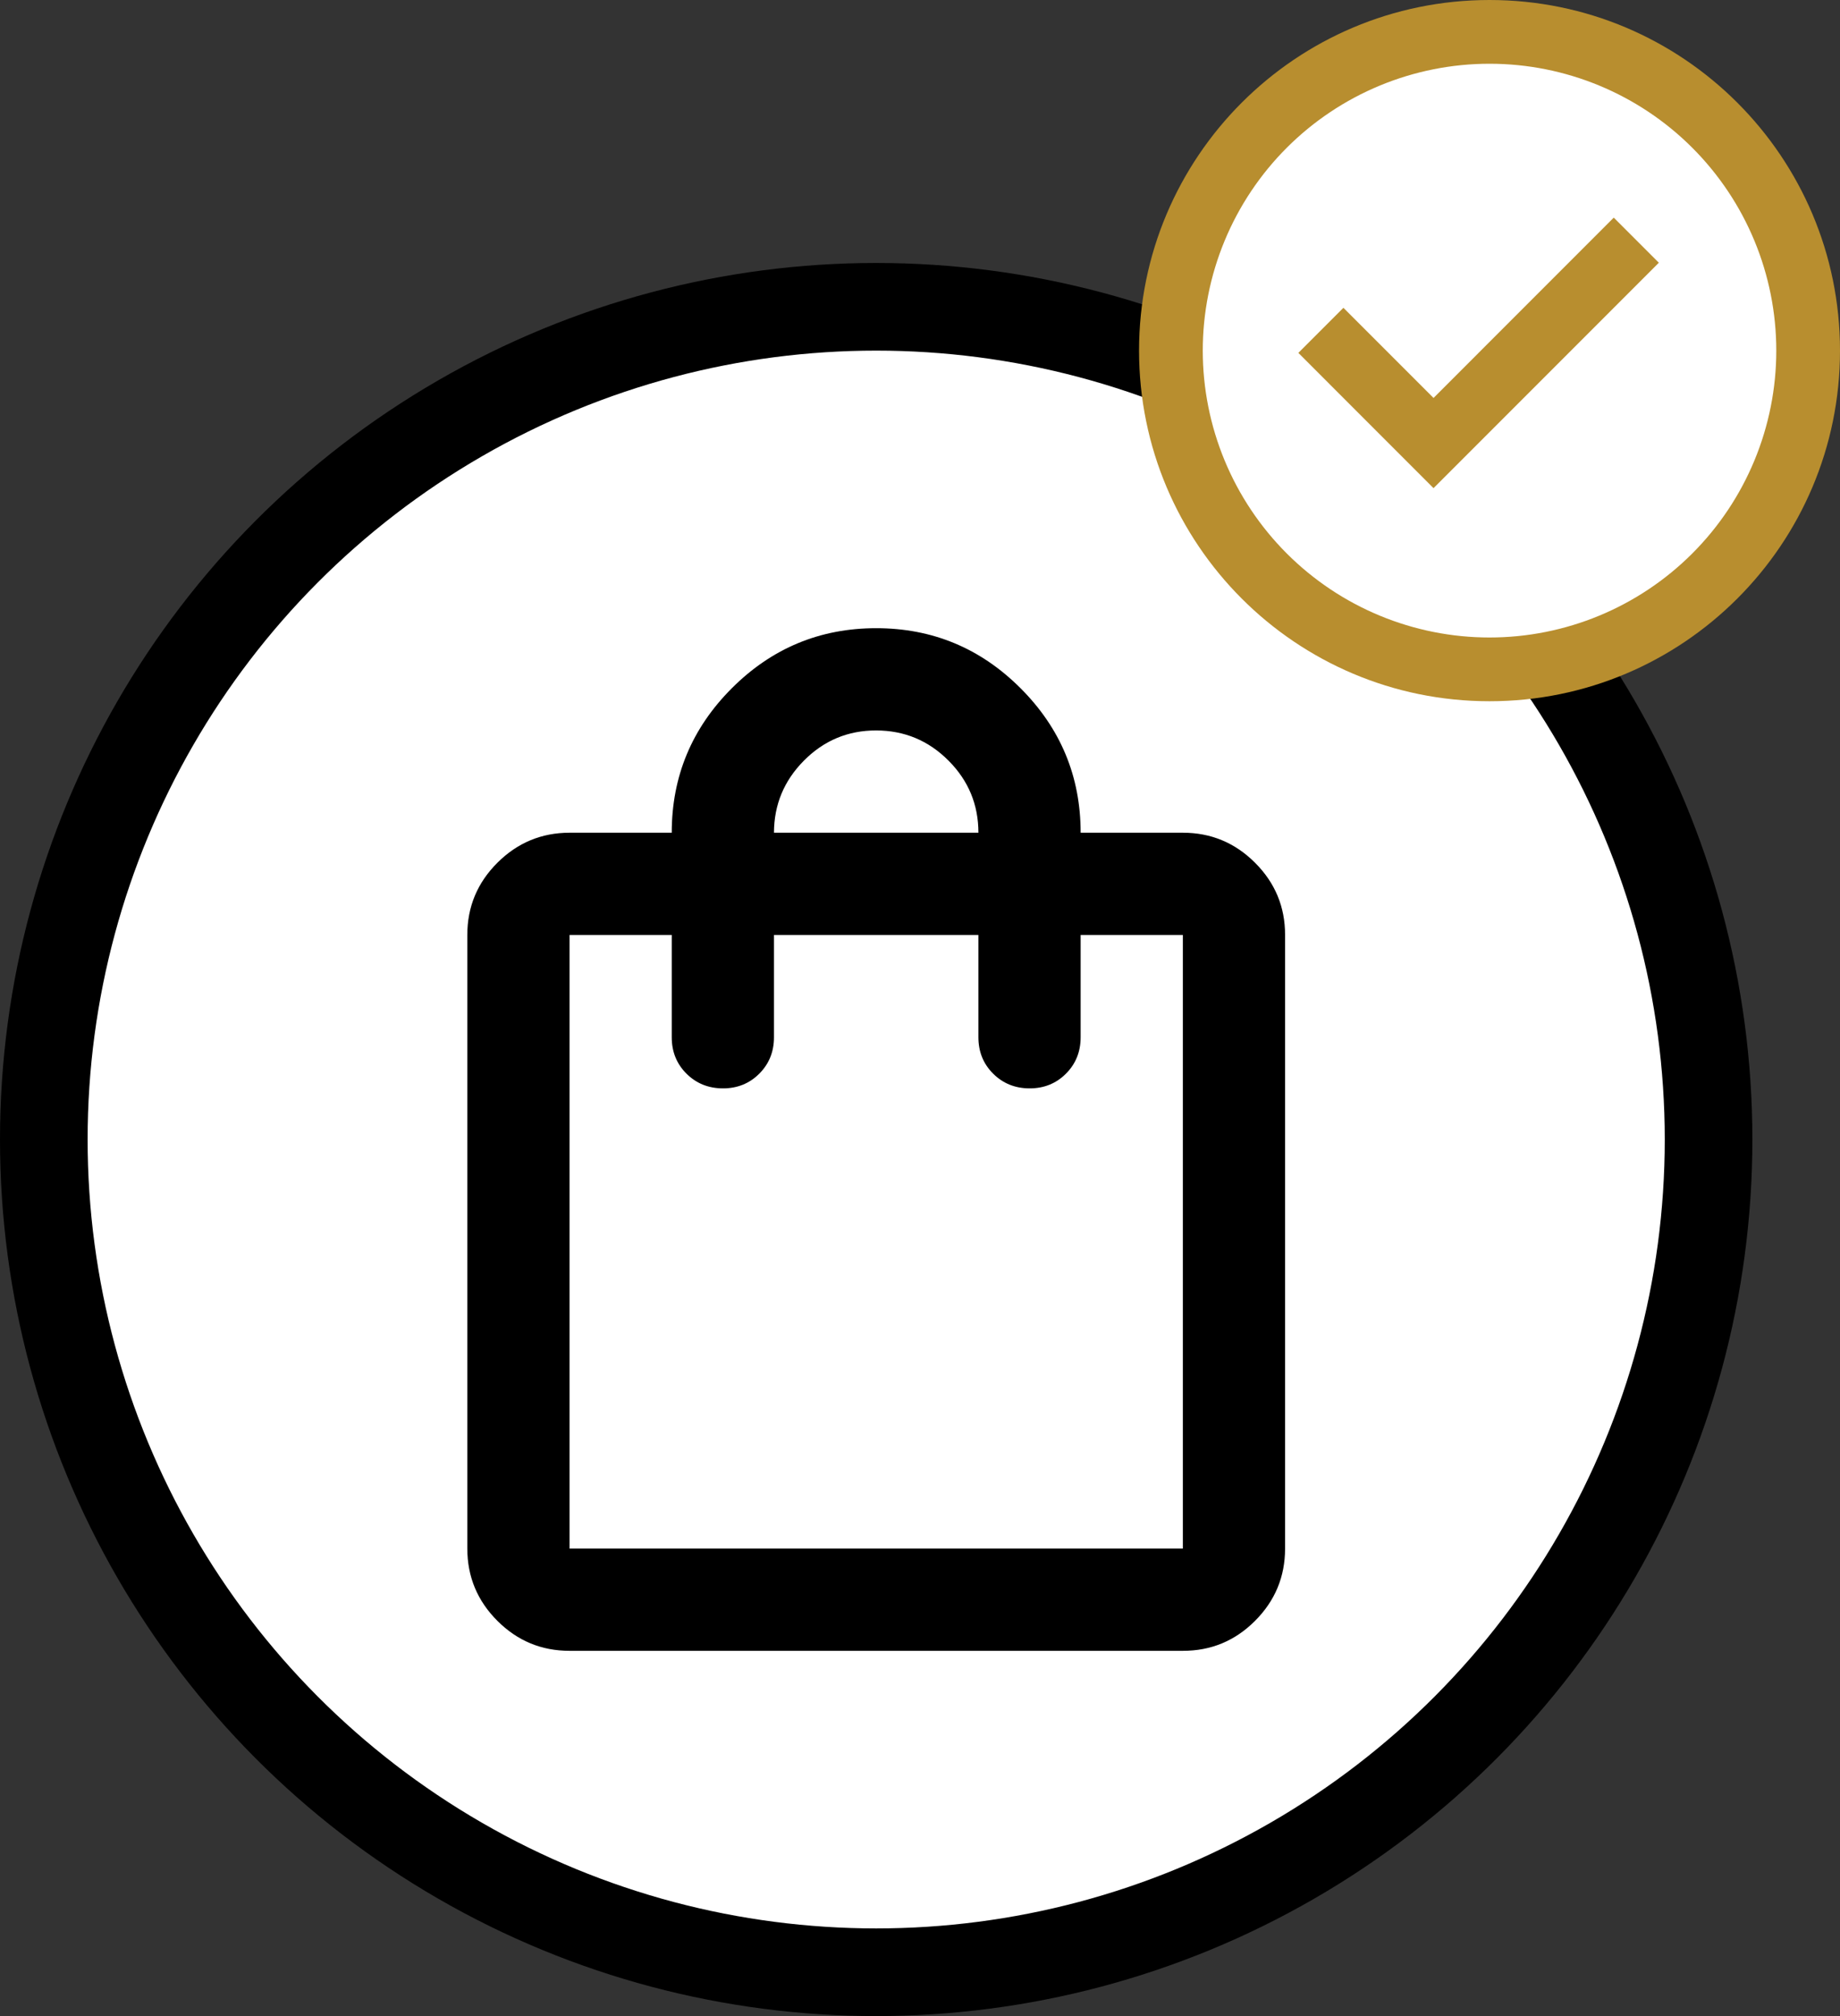 <svg width="105" height="115" viewBox="0 0 105 115" fill="none" xmlns="http://www.w3.org/2000/svg">
<rect x="0" y="0" width="105" height="115" fill="#333333" stroke="none"/>
<circle cx="50" cy="65" r="47.5" fill="white" stroke="black" stroke-width="5"/>
<path d="M32.5 94.166C30.896 94.166 29.523 93.596 28.382 92.454C27.24 91.313 26.669 89.939 26.667 88.333V53.333C26.667 51.729 27.238 50.356 28.382 49.215C29.525 48.073 30.898 47.502 32.5 47.5H38.333C38.333 44.291 39.476 41.545 41.76 39.26C44.045 36.975 46.792 35.833 50 35.833C53.208 35.833 55.955 36.975 58.24 39.26C60.524 41.545 61.667 44.291 61.667 47.5H67.5C69.104 47.5 70.478 48.071 71.621 49.215C72.765 50.358 73.335 51.731 73.333 53.333V88.333C73.333 89.937 72.763 91.311 71.621 92.454C70.48 93.598 69.106 94.168 67.5 94.166H32.5ZM32.5 88.333H67.5V53.333H61.667V59.166C61.667 59.993 61.387 60.686 60.827 61.246C60.267 61.806 59.575 62.085 58.75 62.083C57.926 62.081 57.233 61.801 56.673 61.243C56.113 60.685 55.833 59.993 55.833 59.166V53.333H44.167V59.166C44.167 59.993 43.887 60.686 43.327 61.246C42.767 61.806 42.075 62.085 41.25 62.083C40.426 62.081 39.733 61.801 39.173 61.243C38.613 60.685 38.333 59.993 38.333 59.166V53.333H32.5V88.333ZM44.167 47.5H55.833C55.833 45.895 55.263 44.523 54.121 43.381C52.98 42.24 51.606 41.668 50 41.666C48.394 41.664 47.021 42.236 45.882 43.381C44.742 44.527 44.171 45.899 44.167 47.5Z" fill="black"/>
<g clip-path="url(#clip0_62_134)">
<circle cx="85" cy="20" r="18" fill="white"/>
<path d="M81.805 27.845L74.091 20.129L76.662 17.558L81.805 22.7L92.089 12.414L94.662 14.987L81.805 27.845Z" fill="#B88E2F"/>
<path fill-rule="evenodd" clip-rule="evenodd" d="M65 20C65 8.955 73.954 0 85 0C96.046 0 105 8.955 105 20C105 31.046 96.046 40 85 40C73.954 40 65 31.046 65 20ZM85 36.364C82.851 36.364 80.723 35.94 78.738 35.118C76.753 34.296 74.949 33.09 73.429 31.571C71.91 30.051 70.704 28.247 69.882 26.262C69.06 24.277 68.636 22.149 68.636 20C68.636 17.851 69.06 15.723 69.882 13.738C70.704 11.753 71.91 9.949 73.429 8.429C74.949 6.91 76.753 5.704 78.738 4.882C80.723 4.06 82.851 3.636 85 3.636C89.34 3.636 93.502 5.36 96.571 8.429C99.64 11.498 101.364 15.66 101.364 20C101.364 24.34 99.64 28.502 96.571 31.571C93.502 34.64 89.34 36.364 85 36.364Z" fill="#B88E2F"/>
</g>
<defs>
<clipPath id="clip0_62_134">
<rect width="40" height="40" fill="white" transform="translate(65)"/>
</clipPath>
</defs>
</svg>
